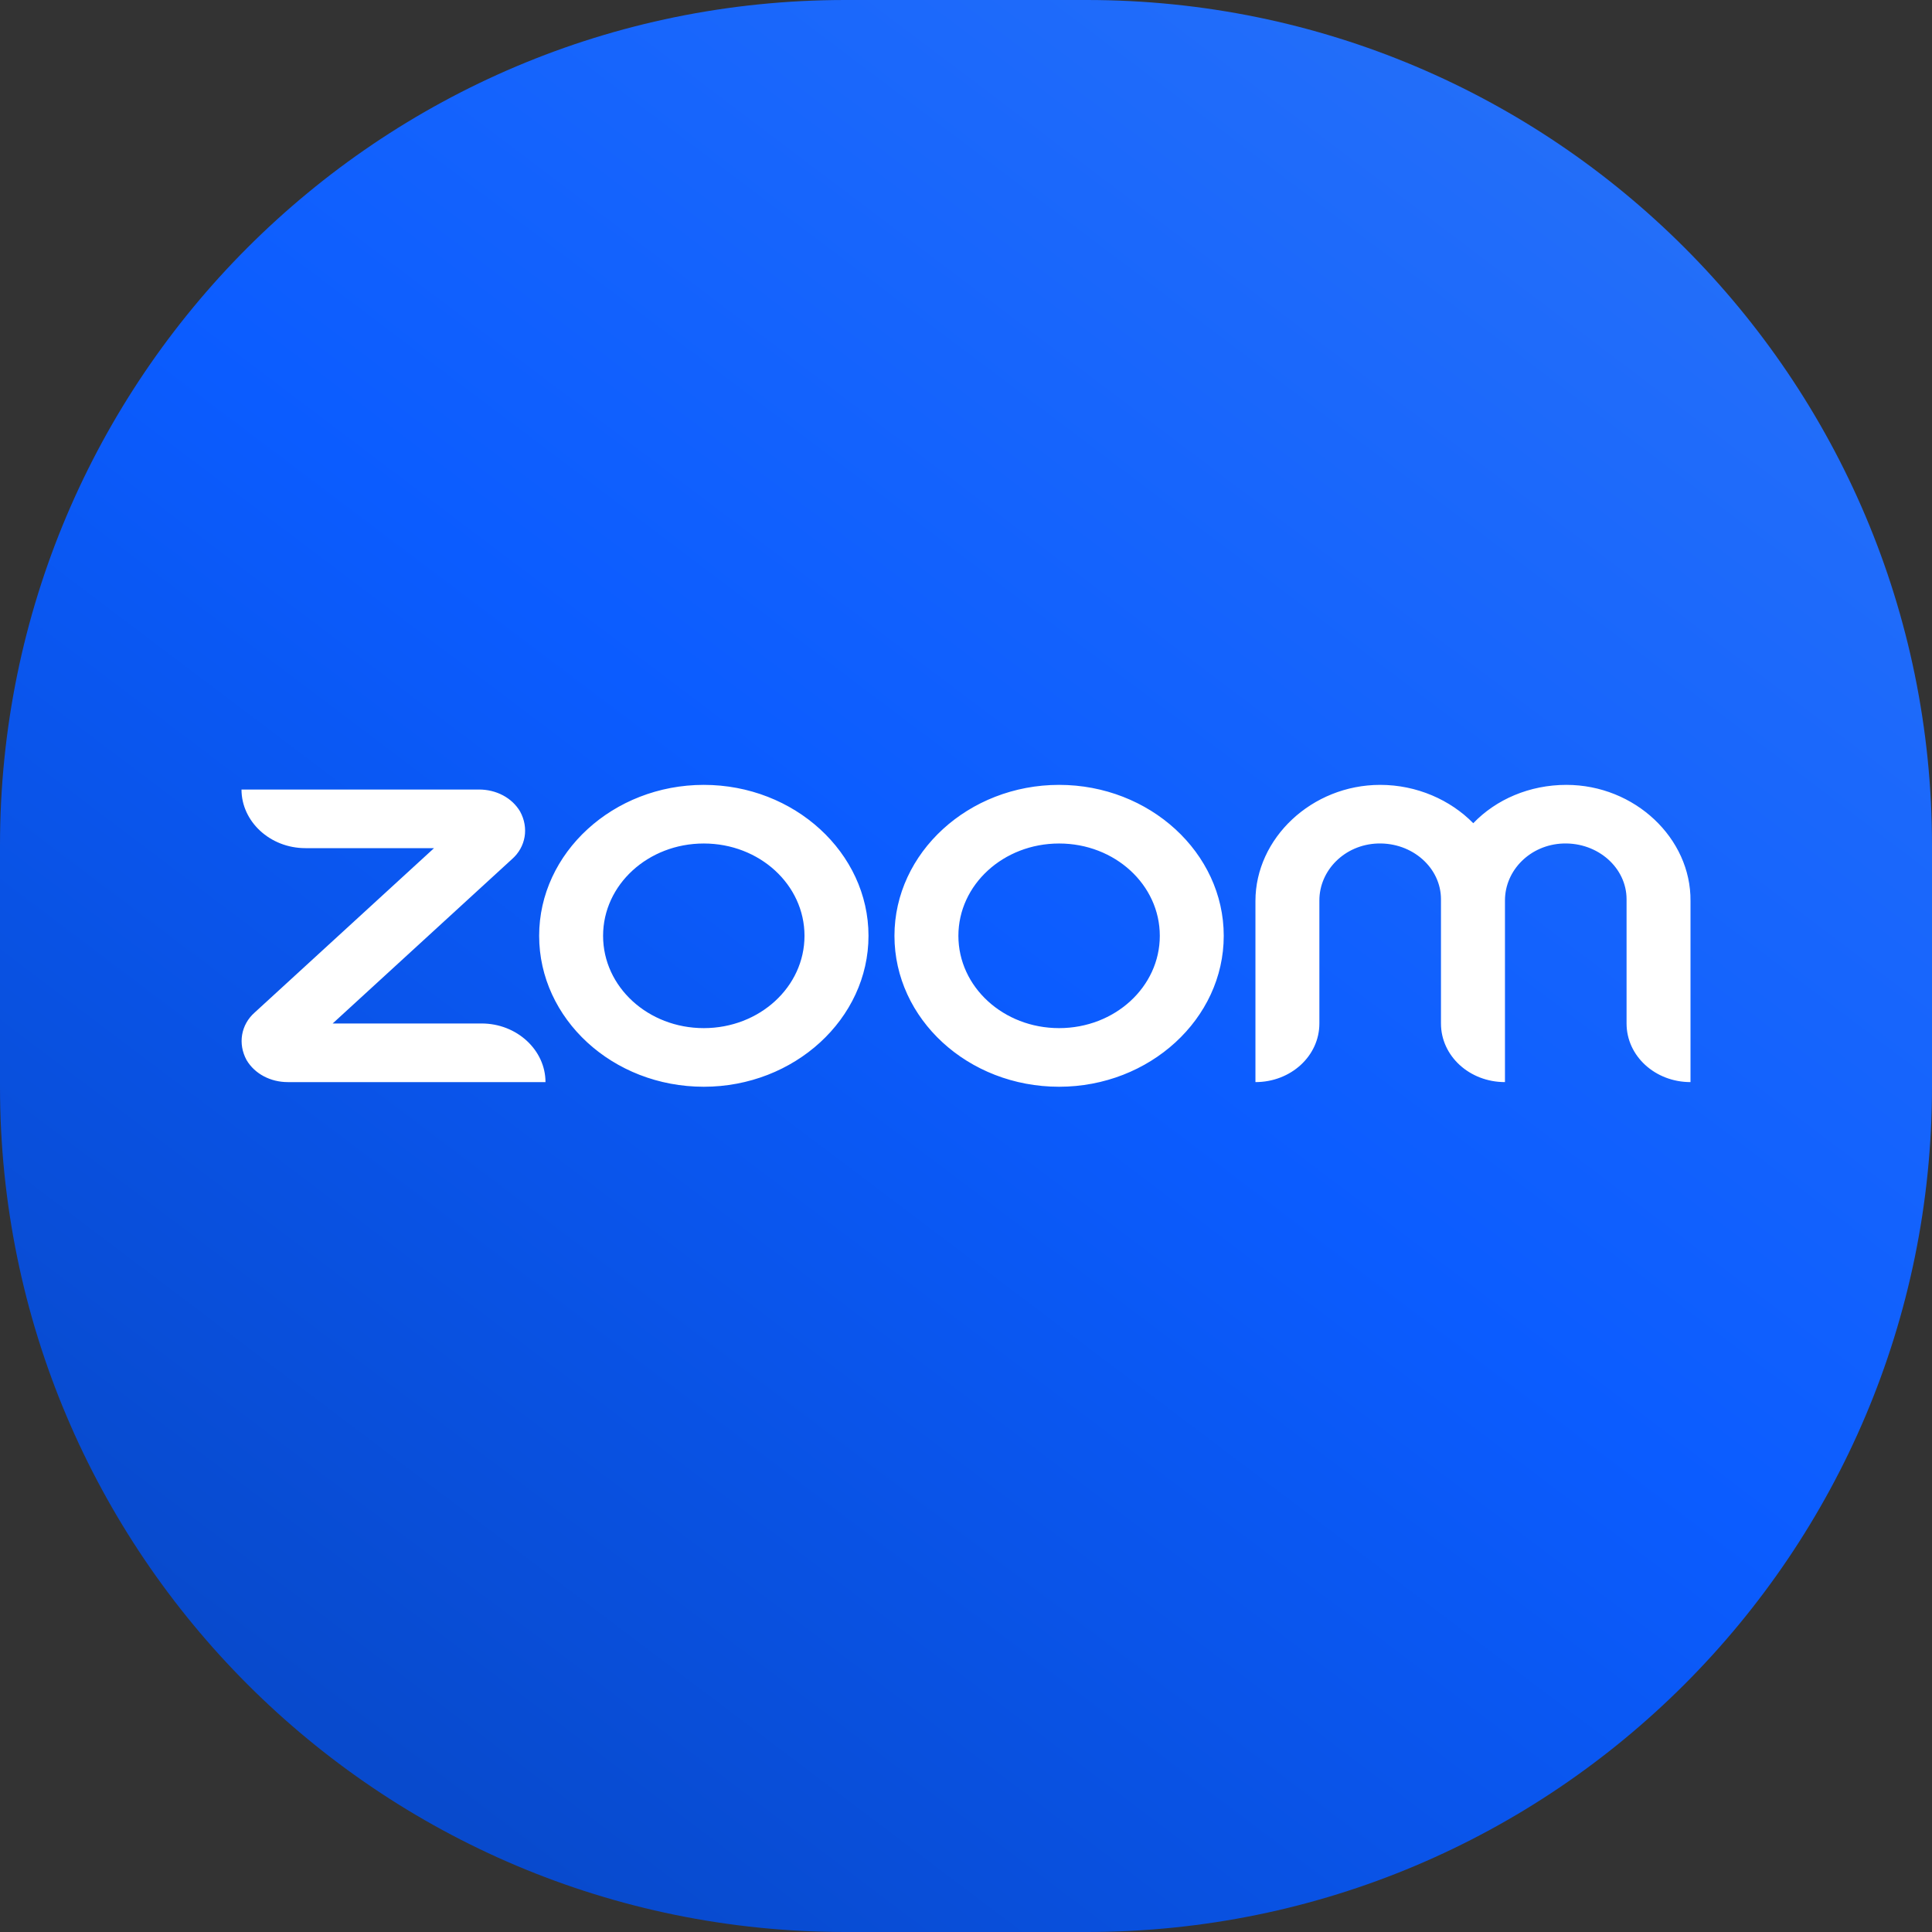 <svg width="32" height="32" viewBox="0 0 32 32" fill="none" xmlns="http://www.w3.org/2000/svg">
<rect x="0" y="0" width="32" height="32" fill="#333333" stroke="none"/>
<path d="M0 14C0 6.268 6.268 0 14 0H18C25.732 0 32 6.268 32 14V18C32 25.732 25.732 32 18 32H14C6.268 32 0 25.732 0 18V14Z" fill="url(#paint0_linear_32119_96)"/>
<path d="M9.035 17.923H4.766C4.483 17.923 4.22 17.788 4.084 17.558C3.937 17.288 3.99 16.971 4.22 16.769L7.189 14.048H5.059C4.472 14.048 4 13.606 4 13.077H7.934C8.217 13.077 8.479 13.211 8.615 13.442C8.762 13.711 8.71 14.029 8.479 14.231L5.51 16.952H7.976C8.563 16.952 9.035 17.394 9.035 17.923ZM25.944 13C25.336 13 24.78 13.24 24.402 13.635C24.024 13.25 23.468 13 22.86 13C21.727 13 20.794 13.885 20.794 14.923V17.923C21.381 17.923 21.853 17.49 21.853 16.952V14.914C21.853 14.414 22.273 13.99 22.818 13.971C23.395 13.952 23.867 14.375 23.867 14.894V16.952C23.867 17.49 24.339 17.923 24.927 17.923V14.914C24.927 14.414 25.346 13.99 25.892 13.971C26.468 13.952 26.941 14.375 26.941 14.894V16.952C26.941 17.49 27.413 17.923 28 17.923V14.923C28.01 13.885 27.077 13 25.944 13ZM14.385 15.5C14.385 16.875 13.157 18 11.657 18C10.147 18 8.93 16.875 8.93 15.5C8.93 14.125 10.157 13 11.657 13C13.157 13 14.385 14.125 14.385 15.5ZM13.325 15.5C13.325 14.654 12.58 13.971 11.657 13.971C10.734 13.971 9.989 14.654 9.989 15.5C9.989 16.346 10.734 17.029 11.657 17.029C12.58 17.029 13.325 16.346 13.325 15.5ZM20.269 15.5C20.269 16.875 19.042 18 17.542 18C16.031 18 14.815 16.875 14.815 15.5C14.815 14.125 16.042 13 17.542 13C19.042 13 20.269 14.125 20.269 15.5ZM19.21 15.5C19.21 14.654 18.465 13.971 17.542 13.971C16.619 13.971 15.874 14.654 15.874 15.5C15.874 16.346 16.619 17.029 17.542 17.029C18.465 17.029 19.21 16.346 19.21 15.5Z" fill="white"/>
<defs>
<linearGradient id="paint0_linear_32119_96" x1="6" y1="29" x2="26" y2="2.5" gradientUnits="userSpaceOnUse">
<stop stop-color="#084ACD"/>
<stop offset="0.505" stop-color="#0B5CFF"/>
<stop offset="1" stop-color="#236EF9"/>
</linearGradient>
</defs>
</svg>

